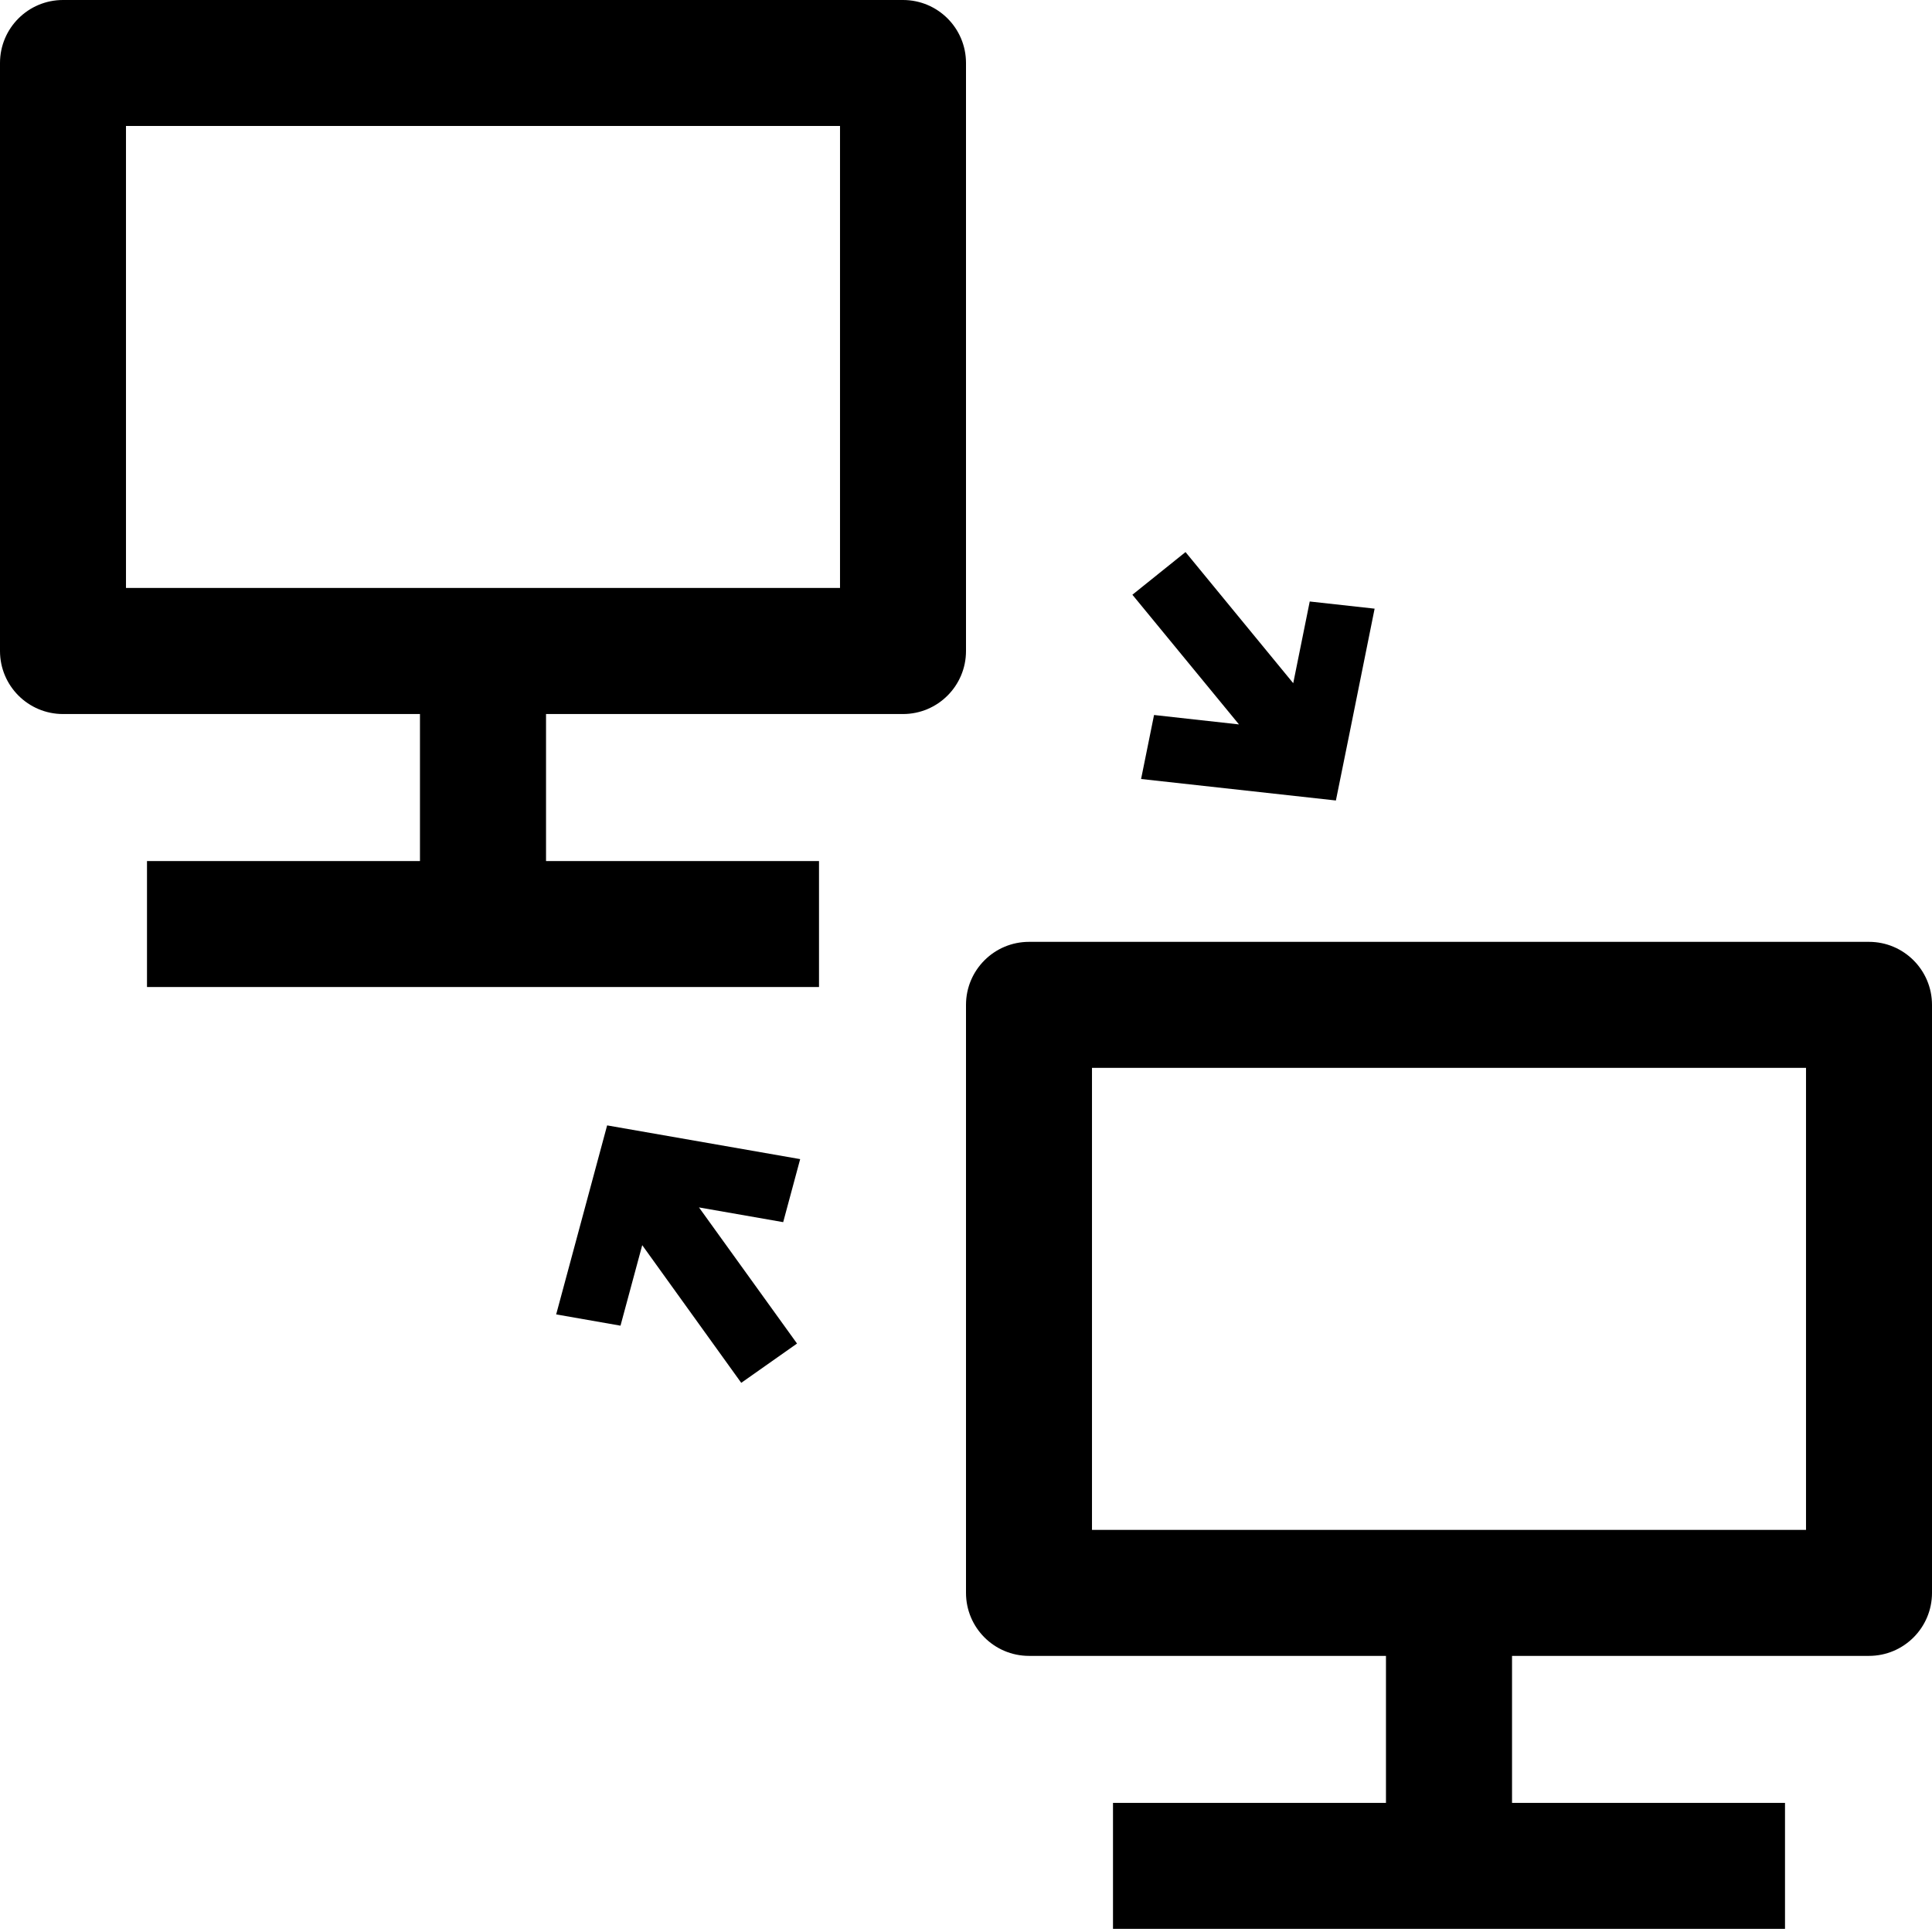 <svg width="24" height="24" viewBox="0 0 24 24" fill="none" xmlns="http://www.w3.org/2000/svg">
<path fill-rule="evenodd" clip-rule="evenodd" d="M16.065 8.487L16.27 7.472L17.076 7.561L16.756 9.15L16.595 9.944L14.175 9.677L14.336 8.882L15.391 8.999L14.067 7.388L14.727 6.858L16.065 8.487Z" fill="currentColor"/>
<path fill-rule="evenodd" clip-rule="evenodd" d="M7.978 15.468L7.708 16.468L6.909 16.328L7.331 14.763L7.542 13.98L9.94 14.399L9.729 15.182L8.683 14.999L9.901 16.69L9.208 17.178L7.978 15.468Z" fill="currentColor"/>
<path fill-rule="evenodd" clip-rule="evenodd" d="M12 12.483C12 12.051 12.35 11.7 12.783 11.7H23.217C23.65 11.7 24 12.051 24 12.483V19.787C24 20.219 23.65 20.57 23.217 20.57H18.783V22.396H22.174V23.961H13.826V22.396H17.217V20.57H12.783C12.35 20.57 12 20.219 12 19.787V12.483ZM13.565 13.265V19.005H22.435V13.265H13.565Z" fill="currentColor"/>
<path fill-rule="evenodd" clip-rule="evenodd" d="M0 0.783C0 0.35 0.35 0 0.783 0H11.217C11.65 0 12 0.35 12 0.783V8.087C12 8.519 11.65 8.87 11.217 8.87H6.783V10.696H10.174V12.261H1.826V10.696H5.217V8.87H0.783C0.35 8.87 0 8.519 0 8.087V0.783ZM1.565 1.565V7.304H10.435V1.565H1.565Z" fill="currentColor"/>
</svg>
